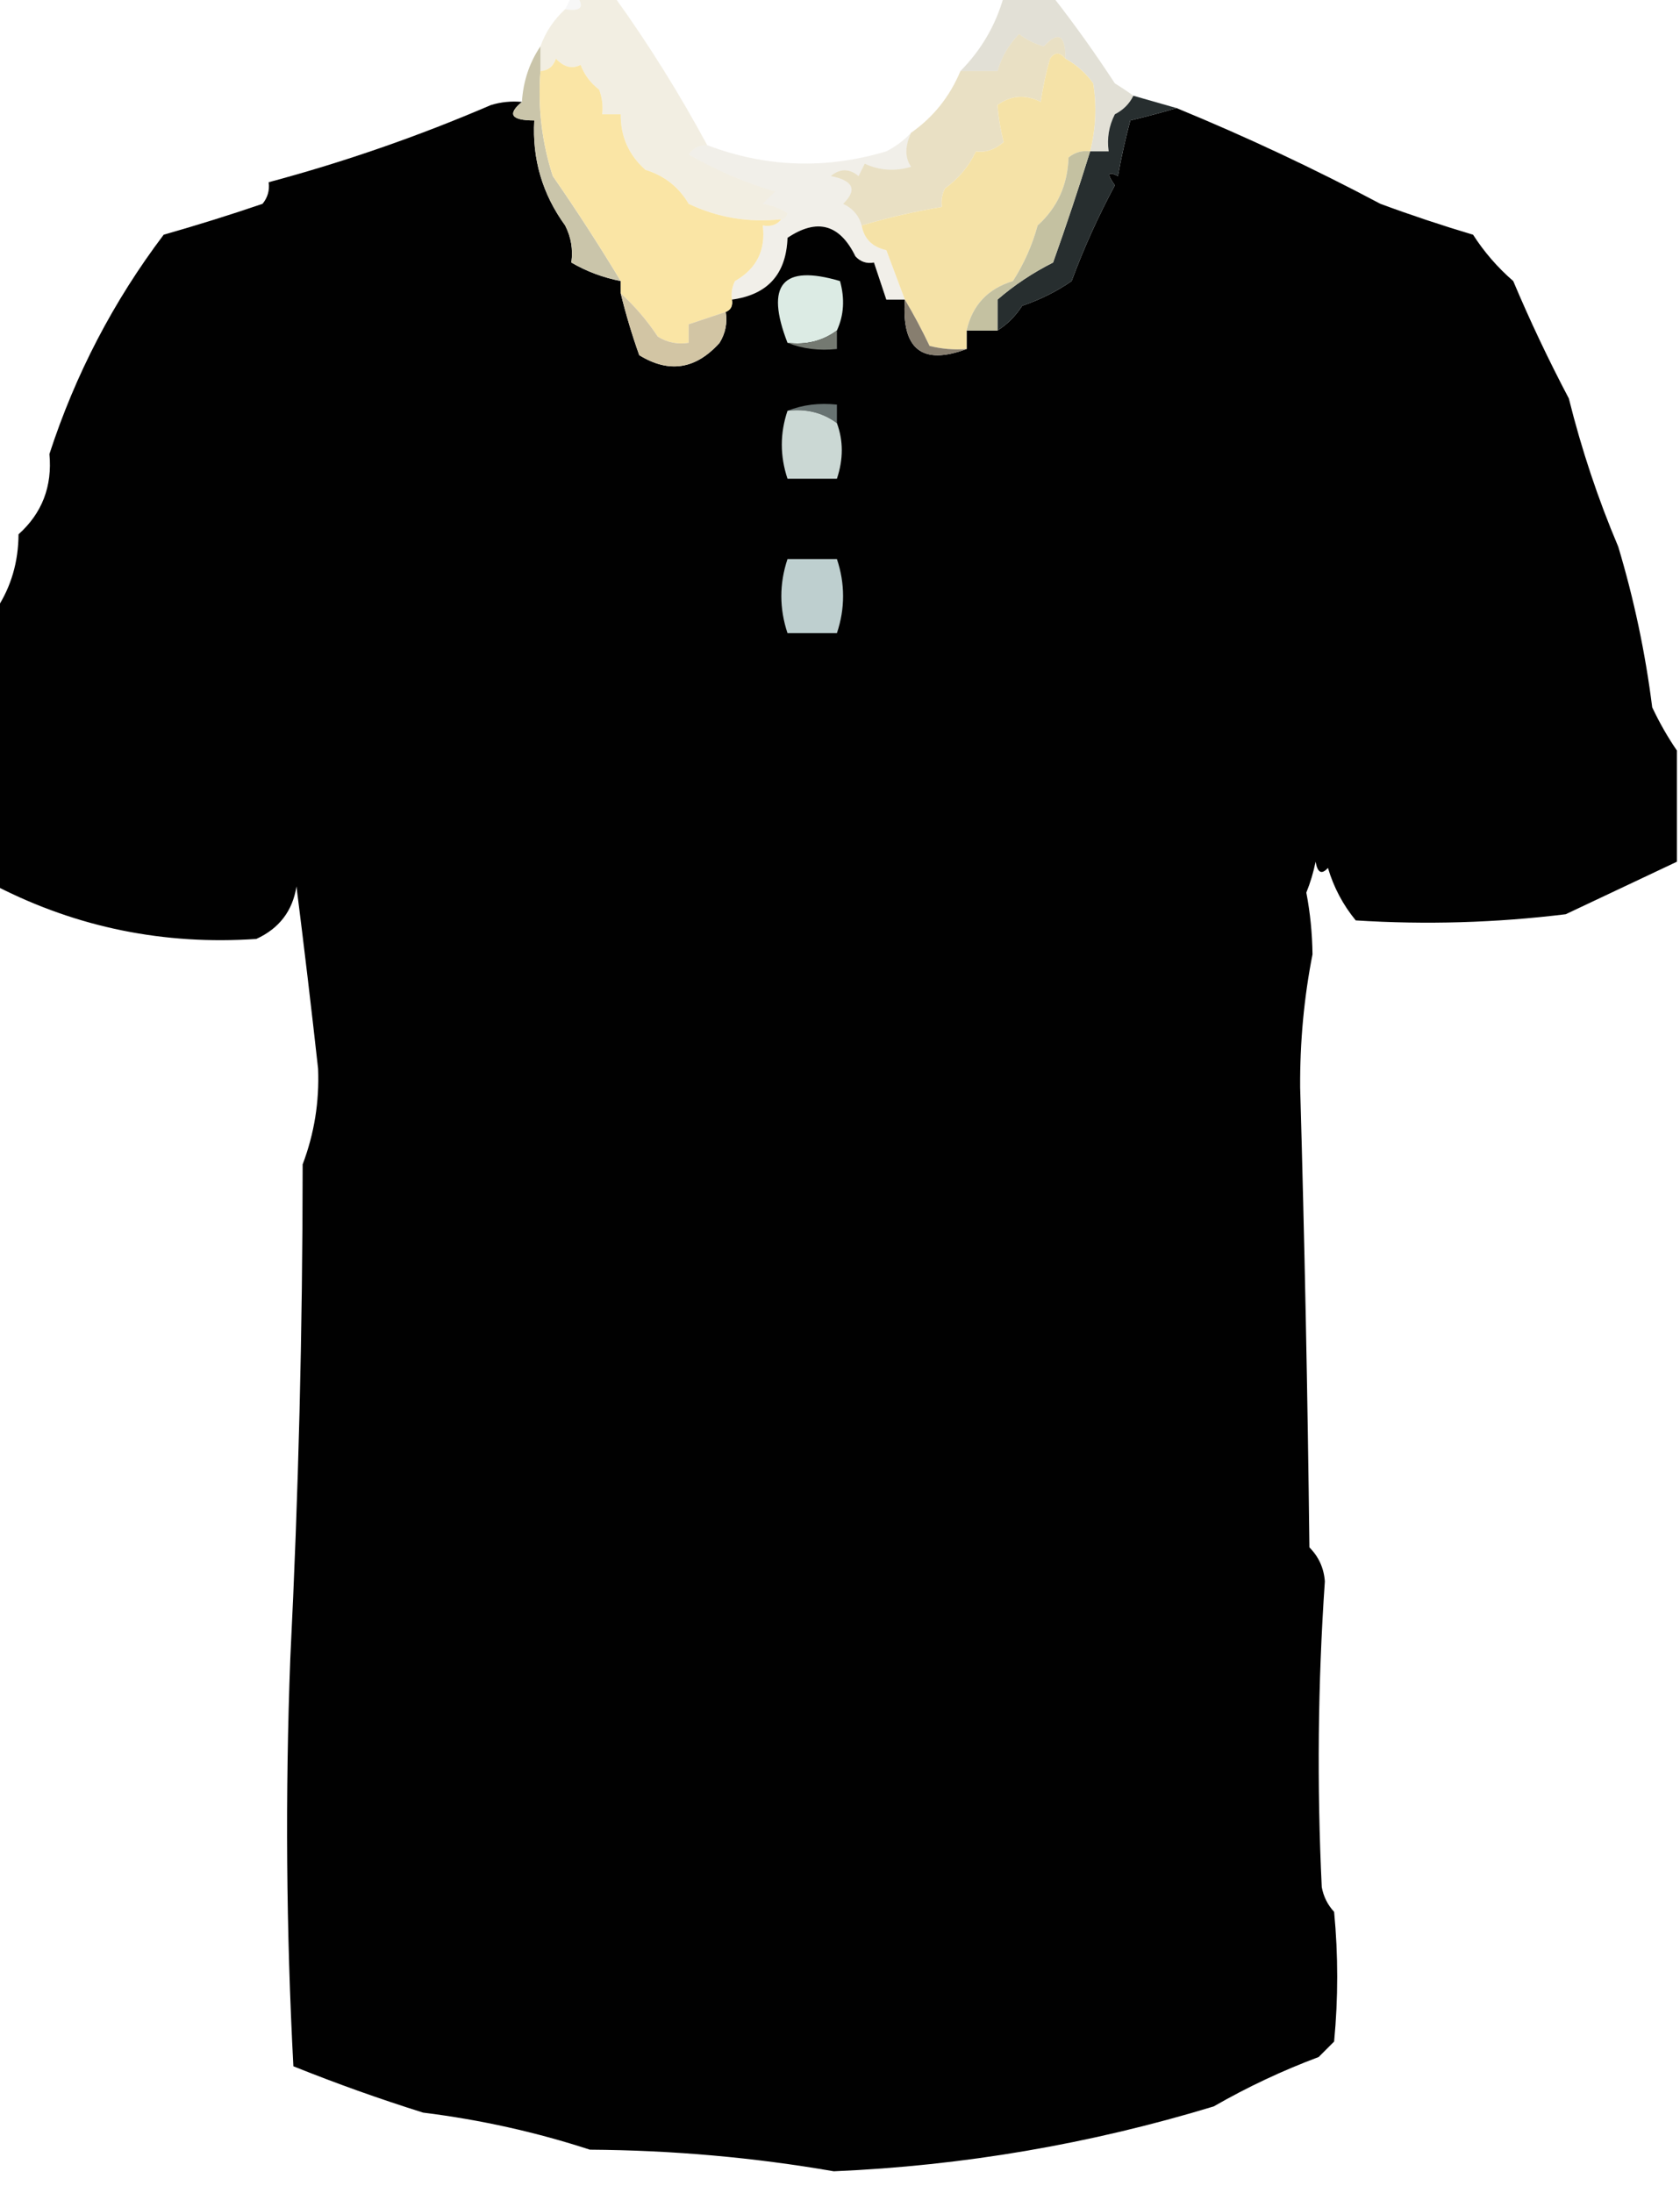 <?xml version="1.0" encoding="UTF-8"?>
<!DOCTYPE svg PUBLIC "-//W3C//DTD SVG 1.1//EN" "http://www.w3.org/Graphics/SVG/1.1/DTD/svg11.dtd">
<svg xmlns="http://www.w3.org/2000/svg" version="1.1" width="272px" height="355px" style="shape-rendering:geometricPrecision; text-rendering:geometricPrecision; image-rendering:optimizeQuality; fill-rule:evenodd; clip-rule:evenodd" xmlns:xlink="http://www.w3.org/1999/xlink">
<g><path style="opacity:0.035" fill="#161310" d="M 92.5,-0.5 C 92.833,-0.5 93.167,-0.5 93.5,-0.5C 94.66,1.203 93.993,1.869 91.5,1.5C 91.833,0.833 92.167,0.167 92.5,-0.5 Z"/></g>
<g><path style="opacity:0.388" fill="#b6af96" d="M 162.5,-0.5 C 165.167,-0.5 167.833,-0.5 170.5,-0.5C 174.01,3.994 177.343,8.661 180.5,13.5C 181.602,14.176 182.602,14.842 183.5,15.5C 182.855,16.812 181.855,17.812 180.5,18.5C 179.534,20.396 179.201,22.396 179.5,24.5C 178.5,24.5 177.5,24.5 176.5,24.5C 177.412,20.869 177.579,17.203 177,13.5C 175.791,11.816 174.291,10.483 172.5,9.5C 172.526,5.633 171.359,4.966 169,7.5C 167.527,7.097 166.194,6.43 165,5.5C 163.306,7.24 162.139,9.24 161.5,11.5C 159.5,11.5 157.5,11.5 155.5,11.5C 158.868,8.096 161.201,4.096 162.5,-0.5 Z"/></g>
<g><path style="opacity:0.285" fill="#cfc298" d="M 93.5,-0.5 C 95.5,-0.5 97.5,-0.5 99.5,-0.5C 104.988,7.131 109.988,15.131 114.5,23.5C 113.244,23.461 112.244,23.961 111.5,25C 115.935,27.551 120.601,29.551 125.5,31C 124.833,31.667 124.167,32.333 123.5,33C 124.938,33.219 126.271,33.719 127.5,34.5C 127.376,35.107 127.043,35.44 126.5,35.5C 121.187,36.068 116.187,35.235 111.5,33C 109.879,30.258 107.546,28.424 104.5,27.5C 101.793,25.088 100.46,22.088 100.5,18.5C 99.5,18.5 98.5,18.5 97.5,18.5C 97.657,17.127 97.49,15.793 97,14.5C 95.615,13.45 94.615,12.116 94,10.5C 92.657,11.213 91.324,10.88 90,9.5C 89.583,10.756 88.75,11.423 87.5,11.5C 87.5,10.167 87.5,8.833 87.5,7.5C 88.323,5.195 89.656,3.195 91.5,1.5C 93.993,1.869 94.66,1.203 93.5,-0.5 Z"/></g>
<g><path style="opacity:0.566" fill="#d8c897" d="M 172.5,9.5 C 171.603,8.402 170.77,8.402 170,9.5C 169.338,11.813 168.838,14.146 168.5,16.5C 166.032,15.25 163.699,15.417 161.5,17C 161.647,18.974 161.981,20.974 162.5,23C 161.062,24.241 159.562,24.741 158,24.5C 156.885,26.908 155.218,28.908 153,30.5C 152.517,31.448 152.351,32.448 152.5,33.5C 148.047,34.242 143.714,35.242 139.5,36.5C 139.056,34.887 138.056,33.72 136.5,33C 138.839,30.731 138.172,29.231 134.5,28.5C 136.006,27.253 137.506,27.253 139,28.5C 139.333,27.833 139.667,27.167 140,26.5C 142.401,27.602 144.901,27.769 147.5,27C 146.494,25.525 146.494,23.692 147.5,21.5C 151.106,18.976 153.772,15.643 155.5,11.5C 157.5,11.5 159.5,11.5 161.5,11.5C 162.139,9.24 163.306,7.24 165,5.5C 166.194,6.43 167.527,7.097 169,7.5C 171.359,4.966 172.526,5.633 172.5,9.5 Z"/></g>
<g><path style="opacity:0.996" fill="#000000" d="M 84.5,16.5 C 82.083,18.496 82.75,19.496 86.5,19.5C 86.15,25.758 87.817,31.424 91.5,36.5C 92.466,38.396 92.799,40.396 92.5,42.5C 94.96,43.937 97.626,44.937 100.5,45.5C 100.5,46.167 100.5,46.833 100.5,47.5C 101.336,50.907 102.336,54.241 103.5,57.5C 108.311,60.462 112.644,59.796 116.5,55.5C 117.452,53.955 117.785,52.288 117.5,50.5C 118.338,50.158 118.672,49.492 118.5,48.5C 124.29,47.709 127.29,44.375 127.5,38.5C 132.294,35.282 135.961,36.282 138.5,41.5C 139.325,42.386 140.325,42.719 141.5,42.5C 142.167,44.5 142.833,46.5 143.5,48.5C 144.5,48.5 145.5,48.5 146.5,48.5C 145.941,56.523 149.275,59.19 156.5,56.5C 156.5,55.5 156.5,54.5 156.5,53.5C 158.167,53.5 159.833,53.5 161.5,53.5C 163.057,52.534 164.39,51.2 165.5,49.5C 168.457,48.493 171.124,47.159 173.5,45.5C 175.457,40.217 177.79,35.05 180.5,30C 179.167,28.16 179.334,27.66 181,28.5C 181.539,25.471 182.206,22.471 183,19.5C 185.607,18.877 188.107,18.21 190.5,17.5C 201.807,22.155 212.807,27.322 223.5,33C 228.394,34.811 233.394,36.478 238.5,38C 240.293,40.795 242.46,43.295 245,45.5C 247.705,51.913 250.705,58.247 254,64.5C 256.067,72.796 258.734,80.796 262,88.5C 264.551,96.995 266.385,105.661 267.5,114.5C 268.688,117.021 270.022,119.355 271.5,121.5C 271.5,127.5 271.5,133.5 271.5,139.5C 265.489,142.334 259.489,145.167 253.5,148C 242.196,149.388 230.863,149.721 219.5,149C 217.437,146.489 215.937,143.656 215,140.5C 213.984,141.634 213.317,141.301 213,139.5C 212.654,141.218 212.154,142.885 211.5,144.5C 212.128,147.78 212.461,151.113 212.5,154.5C 211.125,161.494 210.459,168.66 210.5,176C 211.212,200.828 211.712,225.661 212,250.5C 213.508,252.017 214.342,253.851 214.5,256C 213.369,272.479 213.203,288.979 214,305.5C 214.29,307.044 214.956,308.377 216,309.5C 216.667,316.5 216.667,323.5 216,330.5C 215.167,331.333 214.333,332.167 213.5,333C 207.628,335.198 201.962,337.865 196.5,341C 176.436,347.101 155.936,350.601 135,351.5C 122.094,349.26 108.927,348.093 95.5,348C 86.763,345.151 77.763,343.151 68.5,342C 61.431,339.783 54.431,337.283 47.5,334.5C 46.334,312.508 46.167,290.508 47,268.5C 48.325,241.98 48.991,215.313 49,188.5C 50.883,183.526 51.716,178.359 51.5,173C 50.404,163.131 49.237,153.297 48,143.5C 47.372,147.467 45.205,150.301 41.5,152C 26.594,153.012 12.594,150.178 -0.5,143.5C -0.5,128.5 -0.5,113.5 -0.5,98.5C 1.808,94.953 2.975,90.953 3,86.5C 6.819,83.065 8.485,78.731 8,73.5C 12.204,60.591 18.37,48.757 26.5,38C 31.919,36.454 37.252,34.788 42.5,33C 43.337,31.989 43.67,30.822 43.5,29.5C 55.736,26.225 67.736,22.058 79.5,17C 81.134,16.506 82.801,16.34 84.5,16.5 Z"/></g>
<g><path style="opacity:0.935" fill="#c7c1a5" d="M 87.5,7.5 C 87.5,8.833 87.5,10.167 87.5,11.5C 87.05,17.334 87.717,23.001 89.5,28.5C 93.35,34.055 97.017,39.722 100.5,45.5C 97.626,44.937 94.96,43.937 92.5,42.5C 92.799,40.396 92.466,38.396 91.5,36.5C 87.817,31.424 86.15,25.758 86.5,19.5C 82.75,19.496 82.083,18.496 84.5,16.5C 84.711,13.152 85.711,10.152 87.5,7.5 Z"/></g>
<g><path style="opacity:0.206" fill="#b9b193" d="M 147.5,21.5 C 146.494,23.692 146.494,25.525 147.5,27C 144.901,27.769 142.401,27.602 140,26.5C 139.667,27.167 139.333,27.833 139,28.5C 137.506,27.253 136.006,27.253 134.5,28.5C 138.172,29.231 138.839,30.731 136.5,33C 138.056,33.72 139.056,34.887 139.5,36.5C 139.897,38.662 141.231,39.995 143.5,40.5C 144.522,43.202 145.522,45.869 146.5,48.5C 145.5,48.5 144.5,48.5 143.5,48.5C 142.833,46.5 142.167,44.5 141.5,42.5C 140.325,42.719 139.325,42.386 138.5,41.5C 135.961,36.282 132.294,35.282 127.5,38.5C 127.29,44.375 124.29,47.709 118.5,48.5C 118.351,47.448 118.517,46.448 119,45.5C 122.495,43.503 123.995,40.503 123.5,36.5C 124.791,36.737 125.791,36.404 126.5,35.5C 127.043,35.44 127.376,35.107 127.5,34.5C 126.271,33.719 124.938,33.219 123.5,33C 124.167,32.333 124.833,31.667 125.5,31C 120.601,29.551 115.935,27.551 111.5,25C 112.244,23.961 113.244,23.461 114.5,23.5C 124.02,27.107 133.687,27.44 143.5,24.5C 145.041,23.714 146.374,22.714 147.5,21.5 Z"/></g>
<g><path style="opacity:1" fill="#fae5a5" d="M 126.5,35.5 C 125.791,36.404 124.791,36.737 123.5,36.5C 123.995,40.503 122.495,43.503 119,45.5C 118.517,46.448 118.351,47.448 118.5,48.5C 118.672,49.492 118.338,50.158 117.5,50.5C 115.5,51.167 113.5,51.833 111.5,52.5C 111.5,53.5 111.5,54.5 111.5,55.5C 109.712,55.785 108.045,55.452 106.5,54.5C 104.753,51.866 102.753,49.533 100.5,47.5C 100.5,46.833 100.5,46.167 100.5,45.5C 97.017,39.722 93.35,34.055 89.5,28.5C 87.717,23.001 87.05,17.334 87.5,11.5C 88.75,11.423 89.583,10.756 90,9.5C 91.324,10.88 92.657,11.213 94,10.5C 94.615,12.116 95.615,13.45 97,14.5C 97.49,15.793 97.657,17.127 97.5,18.5C 98.5,18.5 99.5,18.5 100.5,18.5C 100.46,22.088 101.793,25.088 104.5,27.5C 107.546,28.424 109.879,30.258 111.5,33C 116.187,35.235 121.187,36.068 126.5,35.5 Z"/></g>
<g><path style="opacity:1" fill="#f5e2a7" d="M 172.5,9.5 C 174.291,10.483 175.791,11.816 177,13.5C 177.579,17.203 177.412,20.869 176.5,24.5C 175.178,24.33 174.011,24.663 173,25.5C 172.857,29.957 171.19,33.623 168,36.5C 167.122,39.709 165.789,42.709 164,45.5C 159.927,46.739 157.427,49.405 156.5,53.5C 156.5,54.5 156.5,55.5 156.5,56.5C 154.473,56.662 152.473,56.495 150.5,56C 149.248,53.367 147.914,50.867 146.5,48.5C 145.522,45.869 144.522,43.202 143.5,40.5C 141.231,39.995 139.897,38.662 139.5,36.5C 143.714,35.242 148.047,34.242 152.5,33.5C 152.351,32.448 152.517,31.448 153,30.5C 155.218,28.908 156.885,26.908 158,24.5C 159.562,24.741 161.062,24.241 162.5,23C 161.981,20.974 161.647,18.974 161.5,17C 163.699,15.417 166.032,15.25 168.5,16.5C 168.838,14.146 169.338,11.813 170,9.5C 170.77,8.402 171.603,8.402 172.5,9.5 Z"/></g>
<g><path style="opacity:1" fill="#272e2f" d="M 183.5,15.5 C 185.833,16.167 188.167,16.833 190.5,17.5C 188.107,18.21 185.607,18.877 183,19.5C 182.206,22.471 181.539,25.471 181,28.5C 179.334,27.66 179.167,28.16 180.5,30C 177.79,35.05 175.457,40.217 173.5,45.5C 171.124,47.159 168.457,48.493 165.5,49.5C 164.39,51.2 163.057,52.534 161.5,53.5C 161.5,51.833 161.5,50.167 161.5,48.5C 164.182,46.174 167.182,44.174 170.5,42.5C 172.625,36.537 174.625,30.537 176.5,24.5C 177.5,24.5 178.5,24.5 179.5,24.5C 179.201,22.396 179.534,20.396 180.5,18.5C 181.855,17.812 182.855,16.812 183.5,15.5 Z"/></g>
<g><path style="opacity:1" fill="#c4c1a1" d="M 176.5,24.5 C 174.625,30.537 172.625,36.537 170.5,42.5C 167.182,44.174 164.182,46.174 161.5,48.5C 161.5,50.167 161.5,51.833 161.5,53.5C 159.833,53.5 158.167,53.5 156.5,53.5C 157.427,49.405 159.927,46.739 164,45.5C 165.789,42.709 167.122,39.709 168,36.5C 171.19,33.623 172.857,29.957 173,25.5C 174.011,24.663 175.178,24.33 176.5,24.5 Z"/></g>
<g><path style="opacity:1" fill="#dcebe4" d="M 135.5,53.5 C 133.2,55.202 130.533,55.868 127.5,55.5C 123.847,46.074 126.68,42.74 136,45.5C 136.801,48.367 136.634,51.034 135.5,53.5 Z"/></g>
<g><path style="opacity:1" fill="#d2c5a4" d="M 100.5,47.5 C 102.753,49.533 104.753,51.866 106.5,54.5C 108.045,55.452 109.712,55.785 111.5,55.5C 111.5,54.5 111.5,53.5 111.5,52.5C 113.5,51.833 115.5,51.167 117.5,50.5C 117.785,52.288 117.452,53.955 116.5,55.5C 112.644,59.796 108.311,60.462 103.5,57.5C 102.336,54.241 101.336,50.907 100.5,47.5 Z"/></g>
<g><path style="opacity:1" fill="#747971" d="M 135.5,53.5 C 135.5,54.5 135.5,55.5 135.5,56.5C 132.615,56.806 129.948,56.473 127.5,55.5C 130.533,55.868 133.2,55.202 135.5,53.5 Z"/></g>
<g><path style="opacity:1" fill="#877e6f" d="M 146.5,48.5 C 147.914,50.867 149.248,53.367 150.5,56C 152.473,56.495 154.473,56.662 156.5,56.5C 149.275,59.19 145.941,56.523 146.5,48.5 Z"/></g>
<g><path style="opacity:1" fill="#677271" d="M 127.5,66.5 C 129.948,65.527 132.615,65.194 135.5,65.5C 135.5,66.5 135.5,67.5 135.5,68.5C 133.2,66.798 130.533,66.132 127.5,66.5 Z"/></g>
<g><path style="opacity:1" fill="#cbd8d4" d="M 127.5,66.5 C 130.533,66.132 133.2,66.798 135.5,68.5C 136.551,71.344 136.551,74.344 135.5,77.5C 132.833,77.5 130.167,77.5 127.5,77.5C 126.272,73.816 126.272,70.15 127.5,66.5 Z"/></g>
<g><path style="opacity:1" fill="#becfcf" d="M 127.5,90.5 C 130.167,90.5 132.833,90.5 135.5,90.5C 136.833,94.5 136.833,98.5 135.5,102.5C 132.833,102.5 130.167,102.5 127.5,102.5C 126.167,98.5 126.167,94.5 127.5,90.5 Z"/></g>
</svg>
